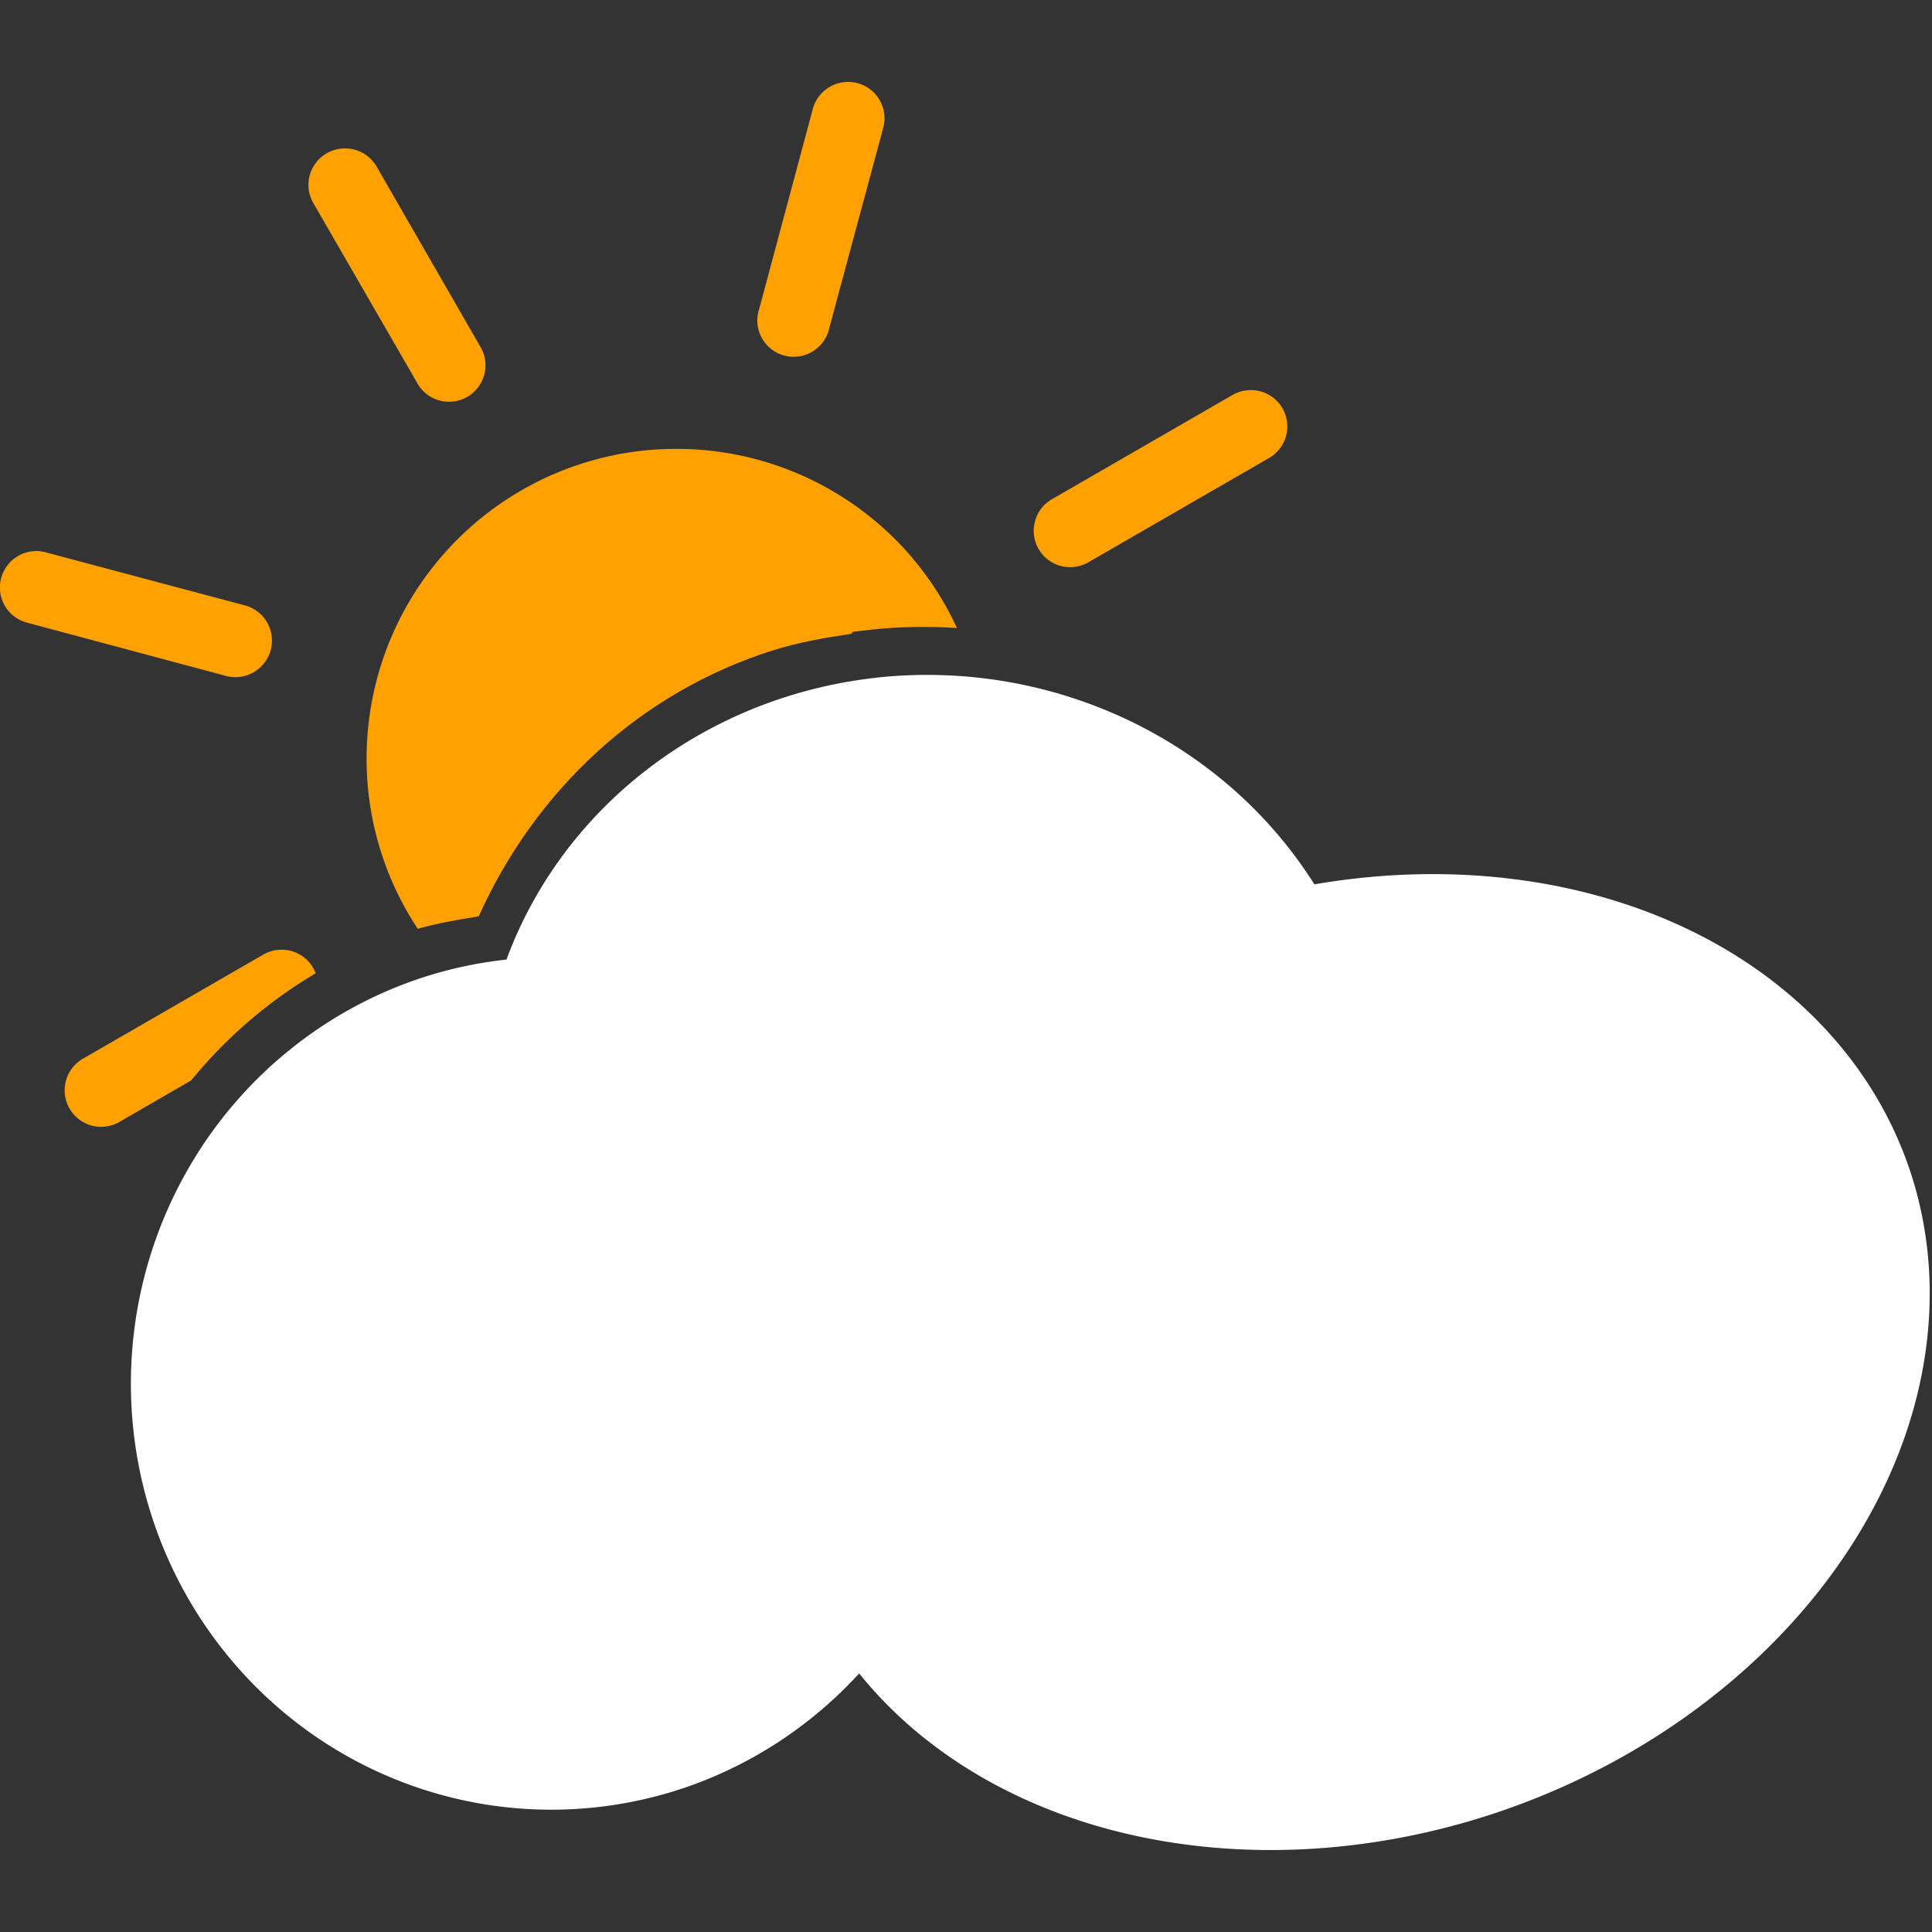 <?xml version="1.0" encoding="UTF-8"?>
<svg width="100" height="100" version="1.1" viewBox="0 0 26.458 26.458" xmlns="http://www.w3.org/2000/svg" xmlns:cc="http://creativecommons.org/ns#" xmlns:dc="http://purl.org/dc/elements/1.1/" xmlns:rdf="http://www.w3.org/1999/02/22-rdf-syntax-ns#">
 <rect x="0" y="0" width="26.458" height="26.458" fill="#333333" stroke="none"/>
 <g fill="#ffa100">
  <g shape-rendering="auto">
   <path d="m0.478 7.547a0.498 0.499 60 0 0-0.111 0.979l2.726 0.73a0.499 0.5 60 1 0 0.262-0.965l-2.729-0.727a0.498 0.499 60 0 0-0.147-0.018z" color="#000000" color-rendering="auto" dominant-baseline="auto" image-rendering="auto" solid-color="#000000" style="font-feature-settings:normal;font-variant-alternates:normal;font-variant-caps:normal;font-variant-ligatures:normal;font-variant-numeric:normal;font-variant-position:normal;isolation:auto;mix-blend-mode:normal;shape-padding:0;text-decoration-color:#000000;text-decoration-line:none;text-decoration-style:solid;text-indent:0;text-orientation:mixed;text-transform:none;white-space:normal"/>
   <path d="m4.704 2.033a0.498 0.499 60 0 0-0.409 0.755l1.413 2.447a0.498 0.499 60 1 0 0.862-0.501l-1.409-2.447a0.498 0.499 60 0 0-0.457-0.254z" color="#000000" color-rendering="auto" dominant-baseline="auto" image-rendering="auto" solid-color="#000000" style="font-feature-settings:normal;font-variant-alternates:normal;font-variant-caps:normal;font-variant-ligatures:normal;font-variant-numeric:normal;font-variant-position:normal;isolation:auto;mix-blend-mode:normal;shape-padding:0;text-decoration-color:#000000;text-decoration-line:none;text-decoration-style:solid;text-indent:0;text-orientation:mixed;text-transform:none;white-space:normal"/>
   <path d="m3.877 13.006a0.498 0.499 60 0 0-0.058 1e-3 0.498 0.499 60 0 0-0.221 0.07l-2.451 1.415a0.5 0.5 60 1 0 0.501 0.865l0.97-0.561c0.472-0.577 1.045-1.077 1.705-1.467a0.498 0.499 60 0 0-0.446-0.323z" color="#000000" color-rendering="auto" dominant-baseline="auto" image-rendering="auto" solid-color="#000000" style="font-feature-settings:normal;font-variant-alternates:normal;font-variant-caps:normal;font-variant-ligatures:normal;font-variant-numeric:normal;font-variant-position:normal;isolation:auto;mix-blend-mode:normal;shape-padding:0;text-decoration-color:#000000;text-decoration-line:none;text-decoration-style:solid;text-indent:0;text-orientation:mixed;text-transform:none;white-space:normal"/>
   <path d="m17.091 5.344a0.498 0.499 60 0 0-0.221 0.07l-2.451 1.415a0.499 0.499 60 1 0 0.497 0.865l2.451-1.415a0.498 0.499 60 0 0-0.276-0.935z" color="#000000" color-rendering="auto" dominant-baseline="auto" image-rendering="auto" solid-color="#000000" style="font-feature-settings:normal;font-variant-alternates:normal;font-variant-caps:normal;font-variant-ligatures:normal;font-variant-numeric:normal;font-variant-position:normal;isolation:auto;mix-blend-mode:normal;shape-padding:0;text-decoration-color:#000000;text-decoration-line:none;text-decoration-style:solid;text-indent:0;text-orientation:mixed;text-transform:none;white-space:normal"/>
   <path d="m11.586 1.123a0.498 0.499 60 0 0-0.457 0.376l-0.731 2.728a0.498 0.499 60 1 0 0.961 0.257l0.735-2.728a0.498 0.499 60 0 0-0.508-0.633z" color="#000000" color-rendering="auto" dominant-baseline="auto" image-rendering="auto" solid-color="#000000" style="font-feature-settings:normal;font-variant-alternates:normal;font-variant-caps:normal;font-variant-ligatures:normal;font-variant-numeric:normal;font-variant-position:normal;isolation:auto;mix-blend-mode:normal;shape-padding:0;text-decoration-color:#000000;text-decoration-line:none;text-decoration-style:solid;text-indent:0;text-orientation:mixed;text-transform:none;white-space:normal"/>
  </g>
  <path d="m9.06 6.151c-0.999 0.048-1.949 0.447-2.683 1.127-1.52 1.411-1.798 3.712-0.657 5.441 0.274-0.076 0.554-0.125 0.836-0.17 0.769-1.709 2.193-3.066 4.039-3.646h0.002c0.344-0.108 0.701-0.169 1.059-0.223l0.027-0.029 0.238-0.027c0.398-0.044 0.794-0.048 1.184-0.024-0.185-0.402-0.433-0.772-0.733-1.098-0.85-0.916-2.062-1.411-3.311-1.35z" style="paint-order:normal"/>
 </g>
 <path d="m11.993 9.282a6.157 5.875 3.016 0 0-1.2 0.252 6.157 5.875 3.016 0 0-3.857 3.607 5.763 5.84 2.235 0 0-1.18 0.256 5.763 5.84 2.235 0 0-3.675 7.376 5.763 5.84 2.235 0 0 7.275 3.716 5.763 5.84 2.235 0 0 2.41-1.572 6.482 8.087 70.227 0 0 8.733 1.905 6.482 8.087 70.227 0 0 5.673-8.744 6.482 8.087 70.227 0 0-8.172-3.967 6.157 5.875 3.016 0 0-6.007-2.83z" fill="#fff" style="paint-order:normal"/>
</svg>
